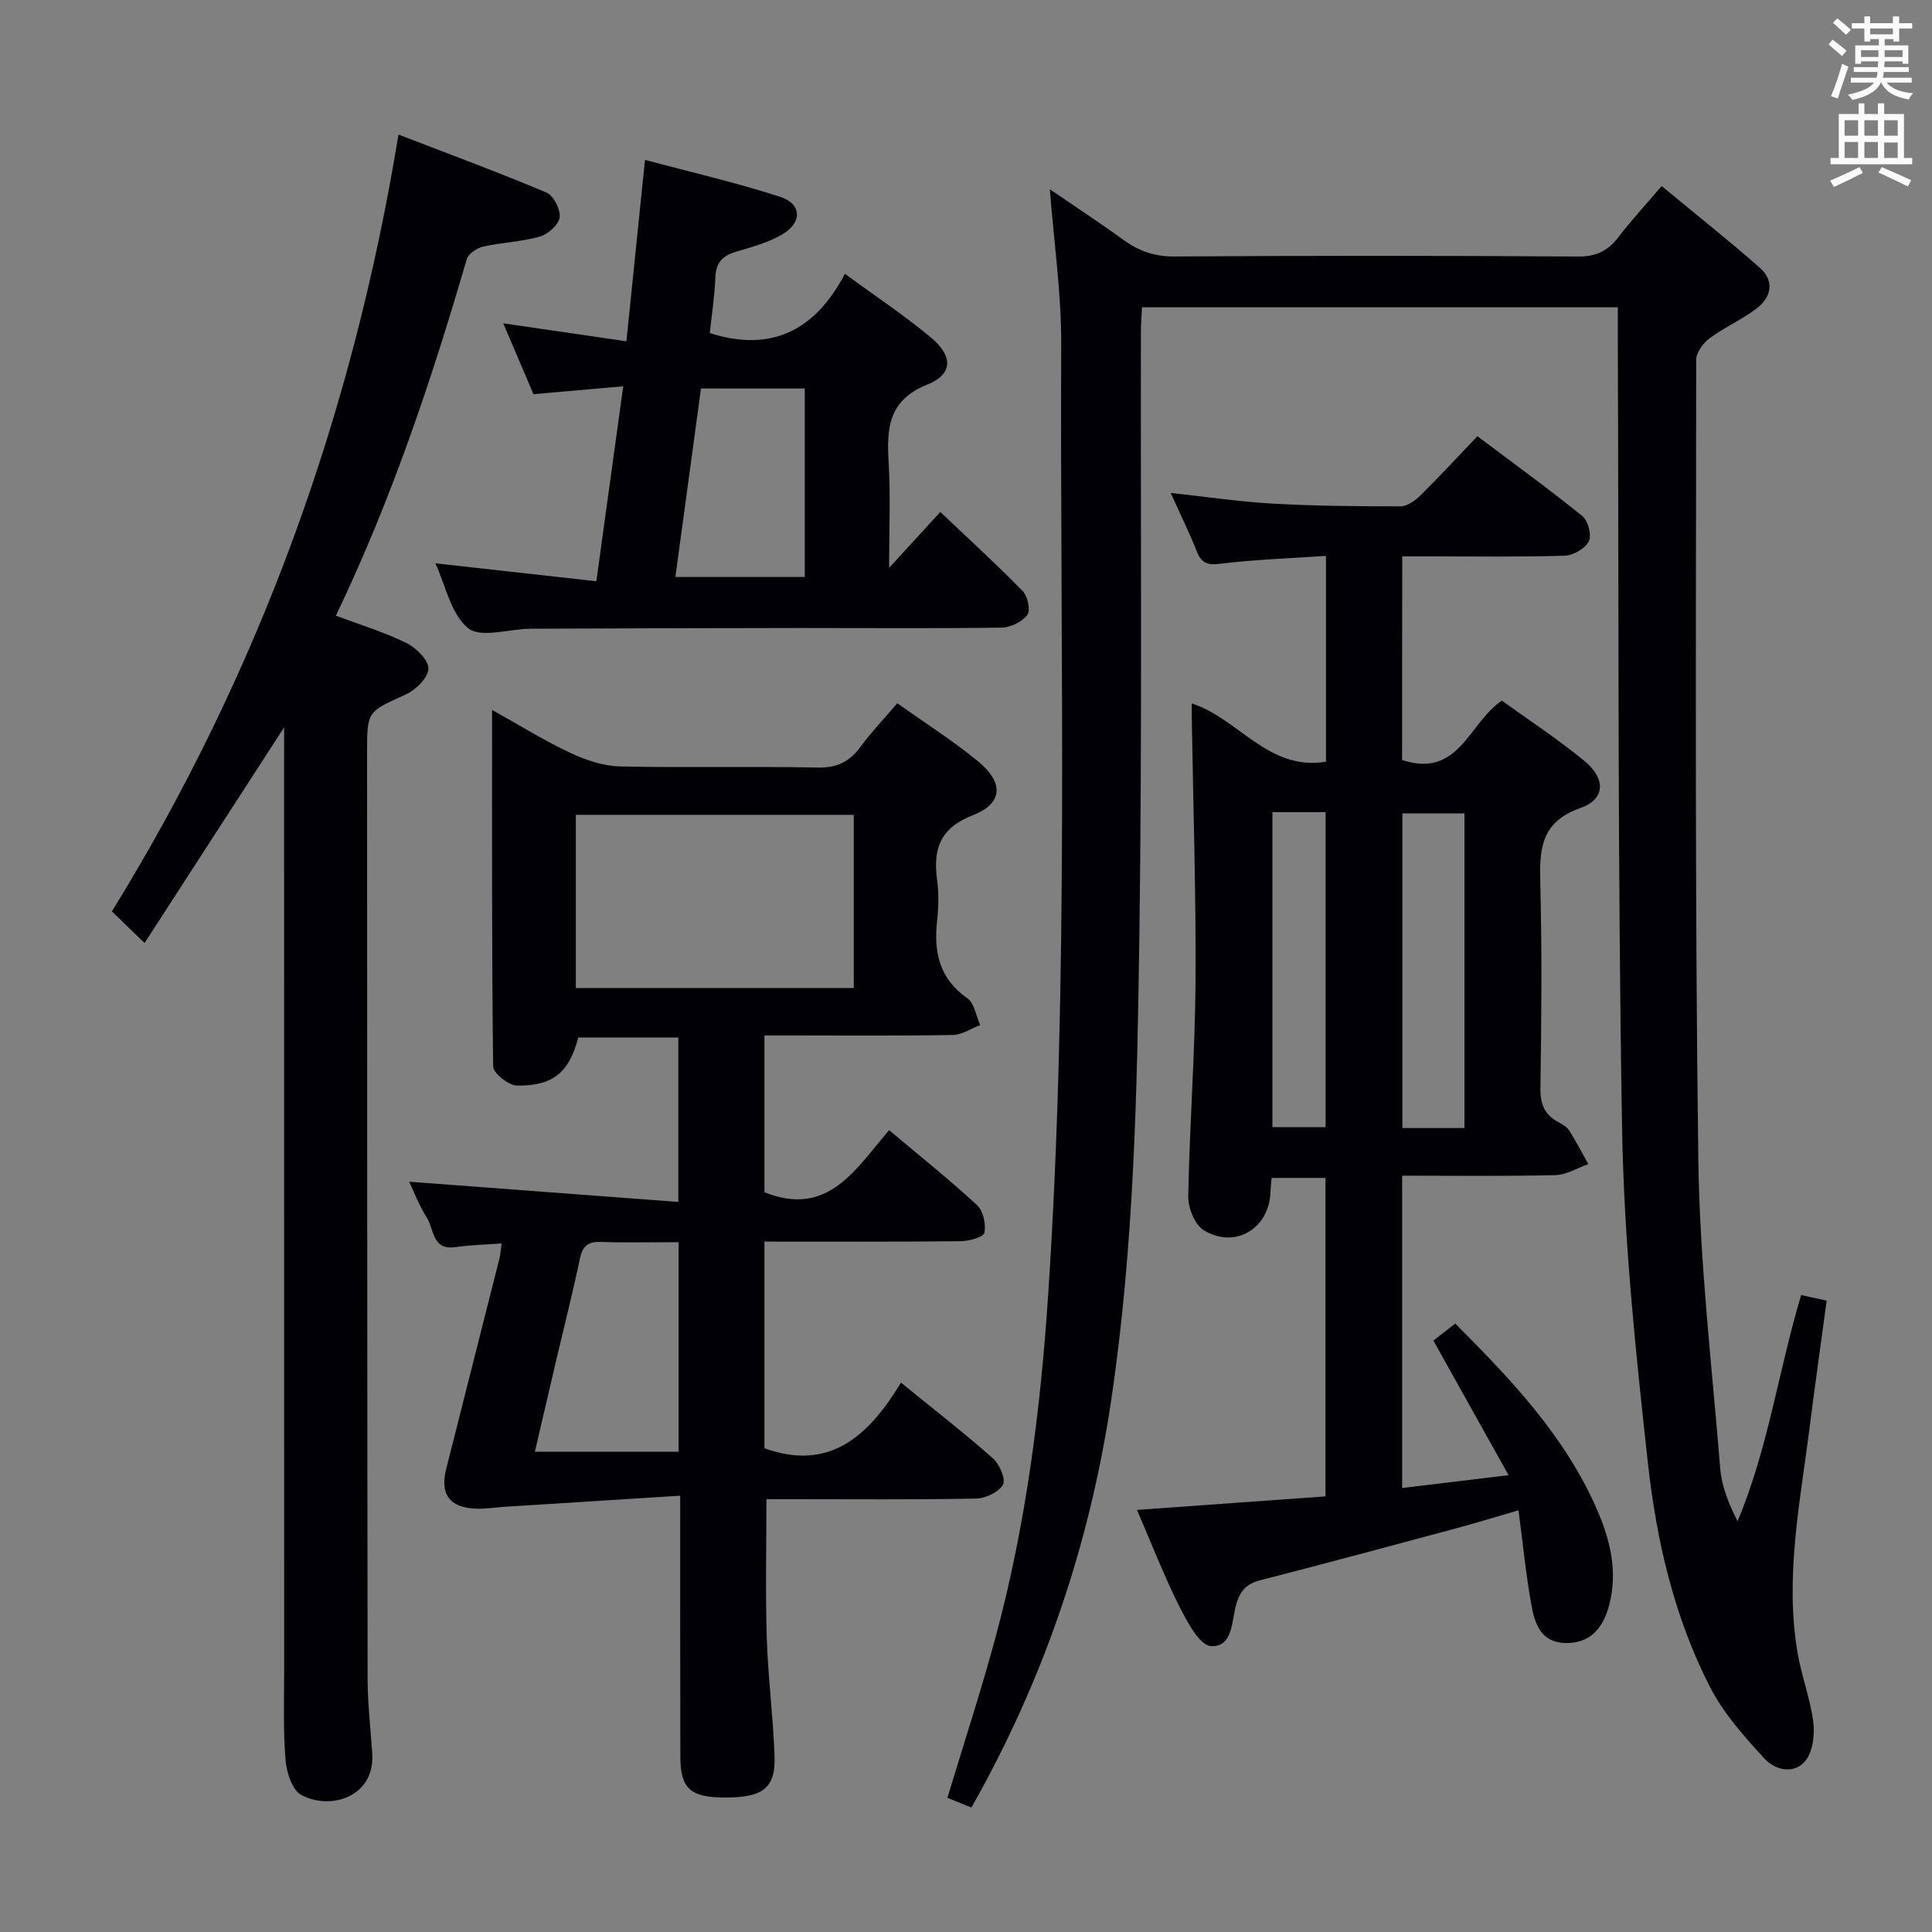 <svg enable-background="new 0 0 400 400" viewBox="0 0 400 400" xmlns="http://www.w3.org/2000/svg"><rect x="0" y="0" width="400" height="400" fill="#808080" stroke="none"/><g fill="#010105"><path d="m201.12 374.23c-1.92-.77-3.4-1.37-4.97-2.01 3.42-11.35 7.04-22.35 10.04-33.51 6.24-23.17 9.25-46.85 10.83-70.77 4.33-65.55 2.42-131.19 2.69-196.79.04-10.4-1.49-20.82-2.35-31.96 5.27 3.6 10.34 6.92 15.23 10.47 3.21 2.33 6.46 3.47 10.56 3.44 27.83-.18 55.66-.18 83.49.01 3.76.03 6.22-1.11 8.41-3.98 2.62-3.43 5.56-6.61 8.97-10.61 6.88 5.69 13.74 11.11 20.29 16.88 3.16 2.78 2.45 6.16-.7 8.53-3.03 2.29-6.61 3.85-9.66 6.11-1.33.99-2.77 2.94-2.77 4.45-.03 55.16-.3 110.32.44 165.47.28 21.4 2.81 42.77 4.54 64.13.3 3.66 1.74 7.23 3.58 10.87 6.36-15.09 8.46-31.15 13.17-46.83 1.64.36 3.19.7 5.28 1.15-1.2 8.92-2.45 17.74-3.57 26.59-1.95 15.31-5.08 30.59-2.49 46.12.81 4.89 2.65 9.62 3.29 14.52.34 2.61-.07 6.06-1.59 7.99-2.31 2.94-6.31 1.99-8.46-.35-4.21-4.57-8.52-9.39-11.32-14.85-7.43-14.48-11.09-30.32-12.86-46.32-2.53-22.94-4.95-46-5.35-69.05-.95-54.63-.67-109.28-.89-163.92-.01-1.99 0-3.98 0-6.39-32.81 0-65.37 0-98.51 0-.08 1.65-.23 3.41-.23 5.17-.07 41.49.26 82.99-.31 124.48-.45 32.41-1.08 64.89-5.9 97.04-4.44 29.47-13.83 57.36-28.88 83.92z"/><path d="m290.29 157.36c11.8 3.81 13.65-7.49 20.64-12.31 5.46 3.95 11.54 7.91 17.11 12.5 4.46 3.68 4.35 7.91-.82 9.73-8.52 3-8.49 8.91-8.31 16.05.36 13.99.22 28 .02 42-.05 3.24.84 5.4 3.6 6.93.87.48 1.86 1.02 2.36 1.81 1.44 2.24 2.65 4.62 3.95 6.95-2.28.8-4.55 2.23-6.86 2.28-10.46.25-20.93.11-31.68.11v64.66c7.16-.86 14-1.68 22.03-2.65-5.33-9.55-10.3-18.46-15.56-27.87 1.29-1.01 2.8-2.17 4.53-3.52 11.63 11.67 22.73 23.33 29.32 38.46 2.76 6.33 4.37 12.86 2.54 19.85-1.36 5.19-4.31 7.87-8.88 7.83-5.35-.05-6.54-4.08-7.25-8.04-1.11-6.19-1.72-12.47-2.64-19.44-4.64 1.35-8.84 2.64-13.08 3.78-13.45 3.62-26.91 7.24-40.4 10.71-2.74.7-4.07 2.06-4.9 4.77-1.05 3.43-.64 9.1-5.28 8.86-2.36-.12-4.95-5.05-6.57-8.25-3.12-6.19-5.63-12.7-8.76-19.95 13.28-.95 25.95-1.86 39.03-2.8 0-21.99 0-43.73 0-65.93-3.56 0-7.26 0-11.15 0-.09 1.04-.21 2.01-.25 2.99-.28 7.52-7.38 11.8-13.82 7.82-1.86-1.15-3.24-4.64-3.2-7.02.28-14.8 1.41-29.59 1.51-44.38.12-18.3-.49-36.61-.78-54.91-.01-.81 0-1.62 0-2.74 9.75 3.14 15.82 14.05 27.79 12.06 0-14.05 0-27.95 0-42.61-7.45.51-14.71.75-21.89 1.63-2.71.33-3.91-.15-4.88-2.61-1.51-3.84-3.35-7.55-5.38-12.05 7.51.81 14.31 1.83 21.14 2.21 8.8.49 17.64.57 26.46.56 1.39 0 3.03-1.2 4.12-2.27 3.9-3.85 7.62-7.9 11.78-12.25 7.58 5.7 14.81 10.94 21.74 16.55 1.18.96 1.96 3.97 1.32 5.23-.75 1.49-3.21 2.9-4.97 2.96-9.32.29-18.66.14-28 .14-1.79 0-3.58 0-5.65 0-.03 14.39-.03 28.29-.03 42.17zm12.91 76.19c0-21.94 0-43.6 0-65.15-4.62 0-8.84 0-12.85 0v65.15zm-39.76-65.41v65.23h11.01c0-22 0-43.55 0-65.23-3.83 0-7.29 0-11.01 0z"/><path d="m140.83 309.67c-12.65.8-24.53 1.54-36.4 2.3-1.99.13-3.99.48-5.97.38-5.44-.25-7.4-3.02-6.07-8.27 3.67-14.47 7.34-28.94 10.99-43.41.23-.92.29-1.89.48-3.23-3.39.26-6.5.31-9.55.76-4.84.72-4.42-3.66-5.9-6.02-1.67-2.65-2.8-5.64-3.7-7.52 18.11 1.36 36.67 2.75 55.73 4.19 0-12.16 0-22.9 0-34.05-6.85 0-13.77 0-20.72 0-1.86 7.17-5.18 10.09-12.72 9.95-1.73-.03-4.88-2.56-4.9-3.97-.3-24.29-.22-48.58-.22-73.79 5.85 3.25 10.89 6.4 16.24 8.91 3.18 1.49 6.81 2.7 10.27 2.78 13.66.31 27.33-.04 40.99.23 3.98.08 6.53-1.23 8.79-4.3 2.24-3.05 4.87-5.81 7.6-9.01 5.78 4.11 11.56 7.77 16.79 12.08 5.29 4.36 5.08 8.67-1.06 11.06-6.83 2.66-8.35 6.94-7.49 13.38.37 2.78.32 5.69.01 8.49-.73 6.52.45 12.01 6.27 16.08 1.46 1.02 1.79 3.66 2.64 5.55-1.88.71-3.76 2.01-5.65 2.04-11.16.2-22.33.1-33.5.1-1.79 0-3.58 0-5.51 0v32.46c13.27 5.31 18.9-4.91 25.82-12.84 6.39 5.37 12.49 10.24 18.21 15.52 1.28 1.18 1.87 3.95 1.5 5.72-.19.91-3.19 1.72-4.93 1.74-13.45.14-26.9.08-40.6.08v42.79c13.67 4.91 21.7-2.77 28.27-13.59 6.76 5.5 13.05 10.39 19.01 15.65 1.37 1.21 2.72 4.3 2.1 5.46-.83 1.55-3.58 2.85-5.53 2.89-12.66.25-25.33.13-37.99.13-1.81 0-3.61 0-5.45 0 0 9.84-.23 19.25.07 28.65.25 8.14 1.31 16.25 1.61 24.39.25 6.77-2.33 8.74-10.25 8.73-7.2-.01-9.25-1.85-9.25-8.49-.05-17.48-.03-34.96-.03-54zm-21.61-105.1h57.55c0-12.1 0-23.85 0-35.87-19.26 0-38.29 0-57.55 0zm21.28 95.99c0-14.7 0-28.78 0-43.38-5.6 0-10.89.13-16.17-.05-2.71-.09-3.75.96-4.29 3.55-1.5 7.14-3.3 14.21-4.97 21.31-1.43 6.08-2.84 12.16-4.33 18.57z"/><path d="m58.83 150.58c-9.87 15.24-19.25 29.75-28.9 44.66-2.91-2.82-4.77-4.62-6.76-6.55 30.47-49.4 49.83-102.75 59.33-160.83 10.44 4.03 20.64 7.79 30.65 12.01 1.46.62 2.93 3.52 2.72 5.14-.2 1.53-2.42 3.49-4.11 3.97-3.8 1.09-7.86 1.2-11.73 2.08-1.3.29-3.07 1.48-3.4 2.62-7.3 25.04-15.55 49.72-27.09 73.79 5.12 1.92 10.03 3.41 14.57 5.64 2.03 1 4.62 3.53 4.59 5.32-.04 1.85-2.6 4.41-4.66 5.34-7.95 3.61-8.04 3.42-8.04 11.91.02 63.99.02 127.99.11 191.98.01 5.14.63 10.29.96 15.43.57 8.84-8.55 11.83-14.7 8.53-1.87-1-3.02-4.62-3.24-7.15-.51-5.96-.3-11.98-.3-17.98-.01-63.33-.01-126.65-.01-189.98.01-1.75.01-3.49.01-5.93z"/><path d="m104.19 66.94c8.58 1.25 16.68 2.43 25.5 3.72 1.32-12.84 2.53-24.68 3.85-37.55 9.33 2.49 18.77 4.66 27.95 7.63 4.5 1.45 4.67 5.27.55 7.74-2.93 1.75-6.41 2.66-9.73 3.66-2.74.83-4.08 2.26-4.2 5.25-.15 3.96-.77 7.9-1.16 11.57 12.78 4.07 21.82-.55 27.98-12.27 6.5 4.77 12.46 8.7 17.89 13.26 4.51 3.79 4.49 7.53-.83 9.67-8.2 3.31-8.41 9.14-8 16.23.4 6.97.09 13.98.09 21.72 3.67-4 6.93-7.57 10.6-11.57 6.19 5.87 11.79 10.97 17.07 16.39 1.03 1.06 1.65 4 .95 4.92-1.1 1.44-3.48 2.61-5.33 2.63-13.83.2-27.66.07-41.49.08-18.66.02-37.33.07-55.99.15-4.44.02-10.33 2.02-12.96-.11-3.59-2.9-4.68-8.88-6.79-13.43 11.07 1.23 21.99 2.45 33.33 3.71 1.92-13.97 3.68-26.72 5.56-40.36-6.4.56-12.27 1.07-18.58 1.63-1.98-4.61-4.04-9.46-6.26-14.67zm35.64 52.52h26.79c0-13.23 0-26.09 0-39.02-7.3 0-14.22 0-21.49 0-1.76 12.97-3.49 25.73-5.3 39.02z"/></g><path d="m378.6 9.2.8-1c.9.7 1.9 1.4 2.9 2.3l-.9 1.1c-1.1-.9-2-1.7-2.8-2.4zm.5 10.7c.9-2.1 1.6-4.3 2.3-6.7.4.2.8.4 1.3.6-.7 2.1-1.5 4.3-2.2 6.6zm.4-15.2.9-.9c1 .8 2 1.6 2.8 2.4l-1 1c-1-.9-1.9-1.8-2.7-2.5zm12.5-1.3h1.2v1.4h2.7v1.1h-2.7v2.7h-1.2v-.5h-1.8v1.3h4.9v3.8h-1.2v-.5h-3.7c0 .4-.1.9-.1 1.2h5.1v1h-5.2c0 .5-.1.9-.2 1.2h6v1h-5.2c1.1 1.3 2.9 2 5.5 2.2-.4.4-.7.8-.9 1.3-2.9-.5-4.8-1.6-5.7-3.5h-.1c-.8 1.7-2.7 2.9-5.9 3.6-.2-.4-.6-.8-.9-1.1 2.8-.6 4.6-1.4 5.4-2.5h-4.8v-1h5.3c.1-.3.2-.7.2-1.2h-4.9v-1h5c0-.4 0-.8.1-1.2h-3.6v.5h-1.2v-3.8h4.9v-1.3h-1.8v.5h-1.2v-2.7h-2.6v-1.1h2.6v-1.4h1.2v1.4h4.7v-1.4zm-6.7 8.4h3.6c0-.4 0-.9 0-1.4h-3.6zm1.9-4.7h4.7v-1.2h-4.7zm6.7 3.3h-3.7v1.4h3.7z" fill="#fafbfa"/><path d="m384.7 21.4h1.3v2.2h2.8v-2.2h1.3v2.2h4.1v9.1h1.7v1.3h-16.9v-1.3h1.7v-9.1h4.1v-2.2zm.3 13.2.7 1.2c-1.8.9-3.8 1.9-6 2.9-.2-.4-.5-.8-.8-1.3 2.4-1 4.4-2 6.1-2.8zm-3.1-6.5h2.8v-3.2h-2.8zm0 4.6h2.8v-3.3h-2.8zm4.1-4.6h2.8v-3.2h-2.8zm0 4.6h2.8v-3.3h-2.8zm3.6 1.9c2.1.9 4.1 1.8 6.1 2.7l-.7 1.3c-2.2-1.1-4.2-2-6.1-2.9zm3.3-9.7h-2.8v3.2h2.8zm-2.8 7.8h2.8v-3.2h-2.8z" fill="#fafbfa"/></svg>